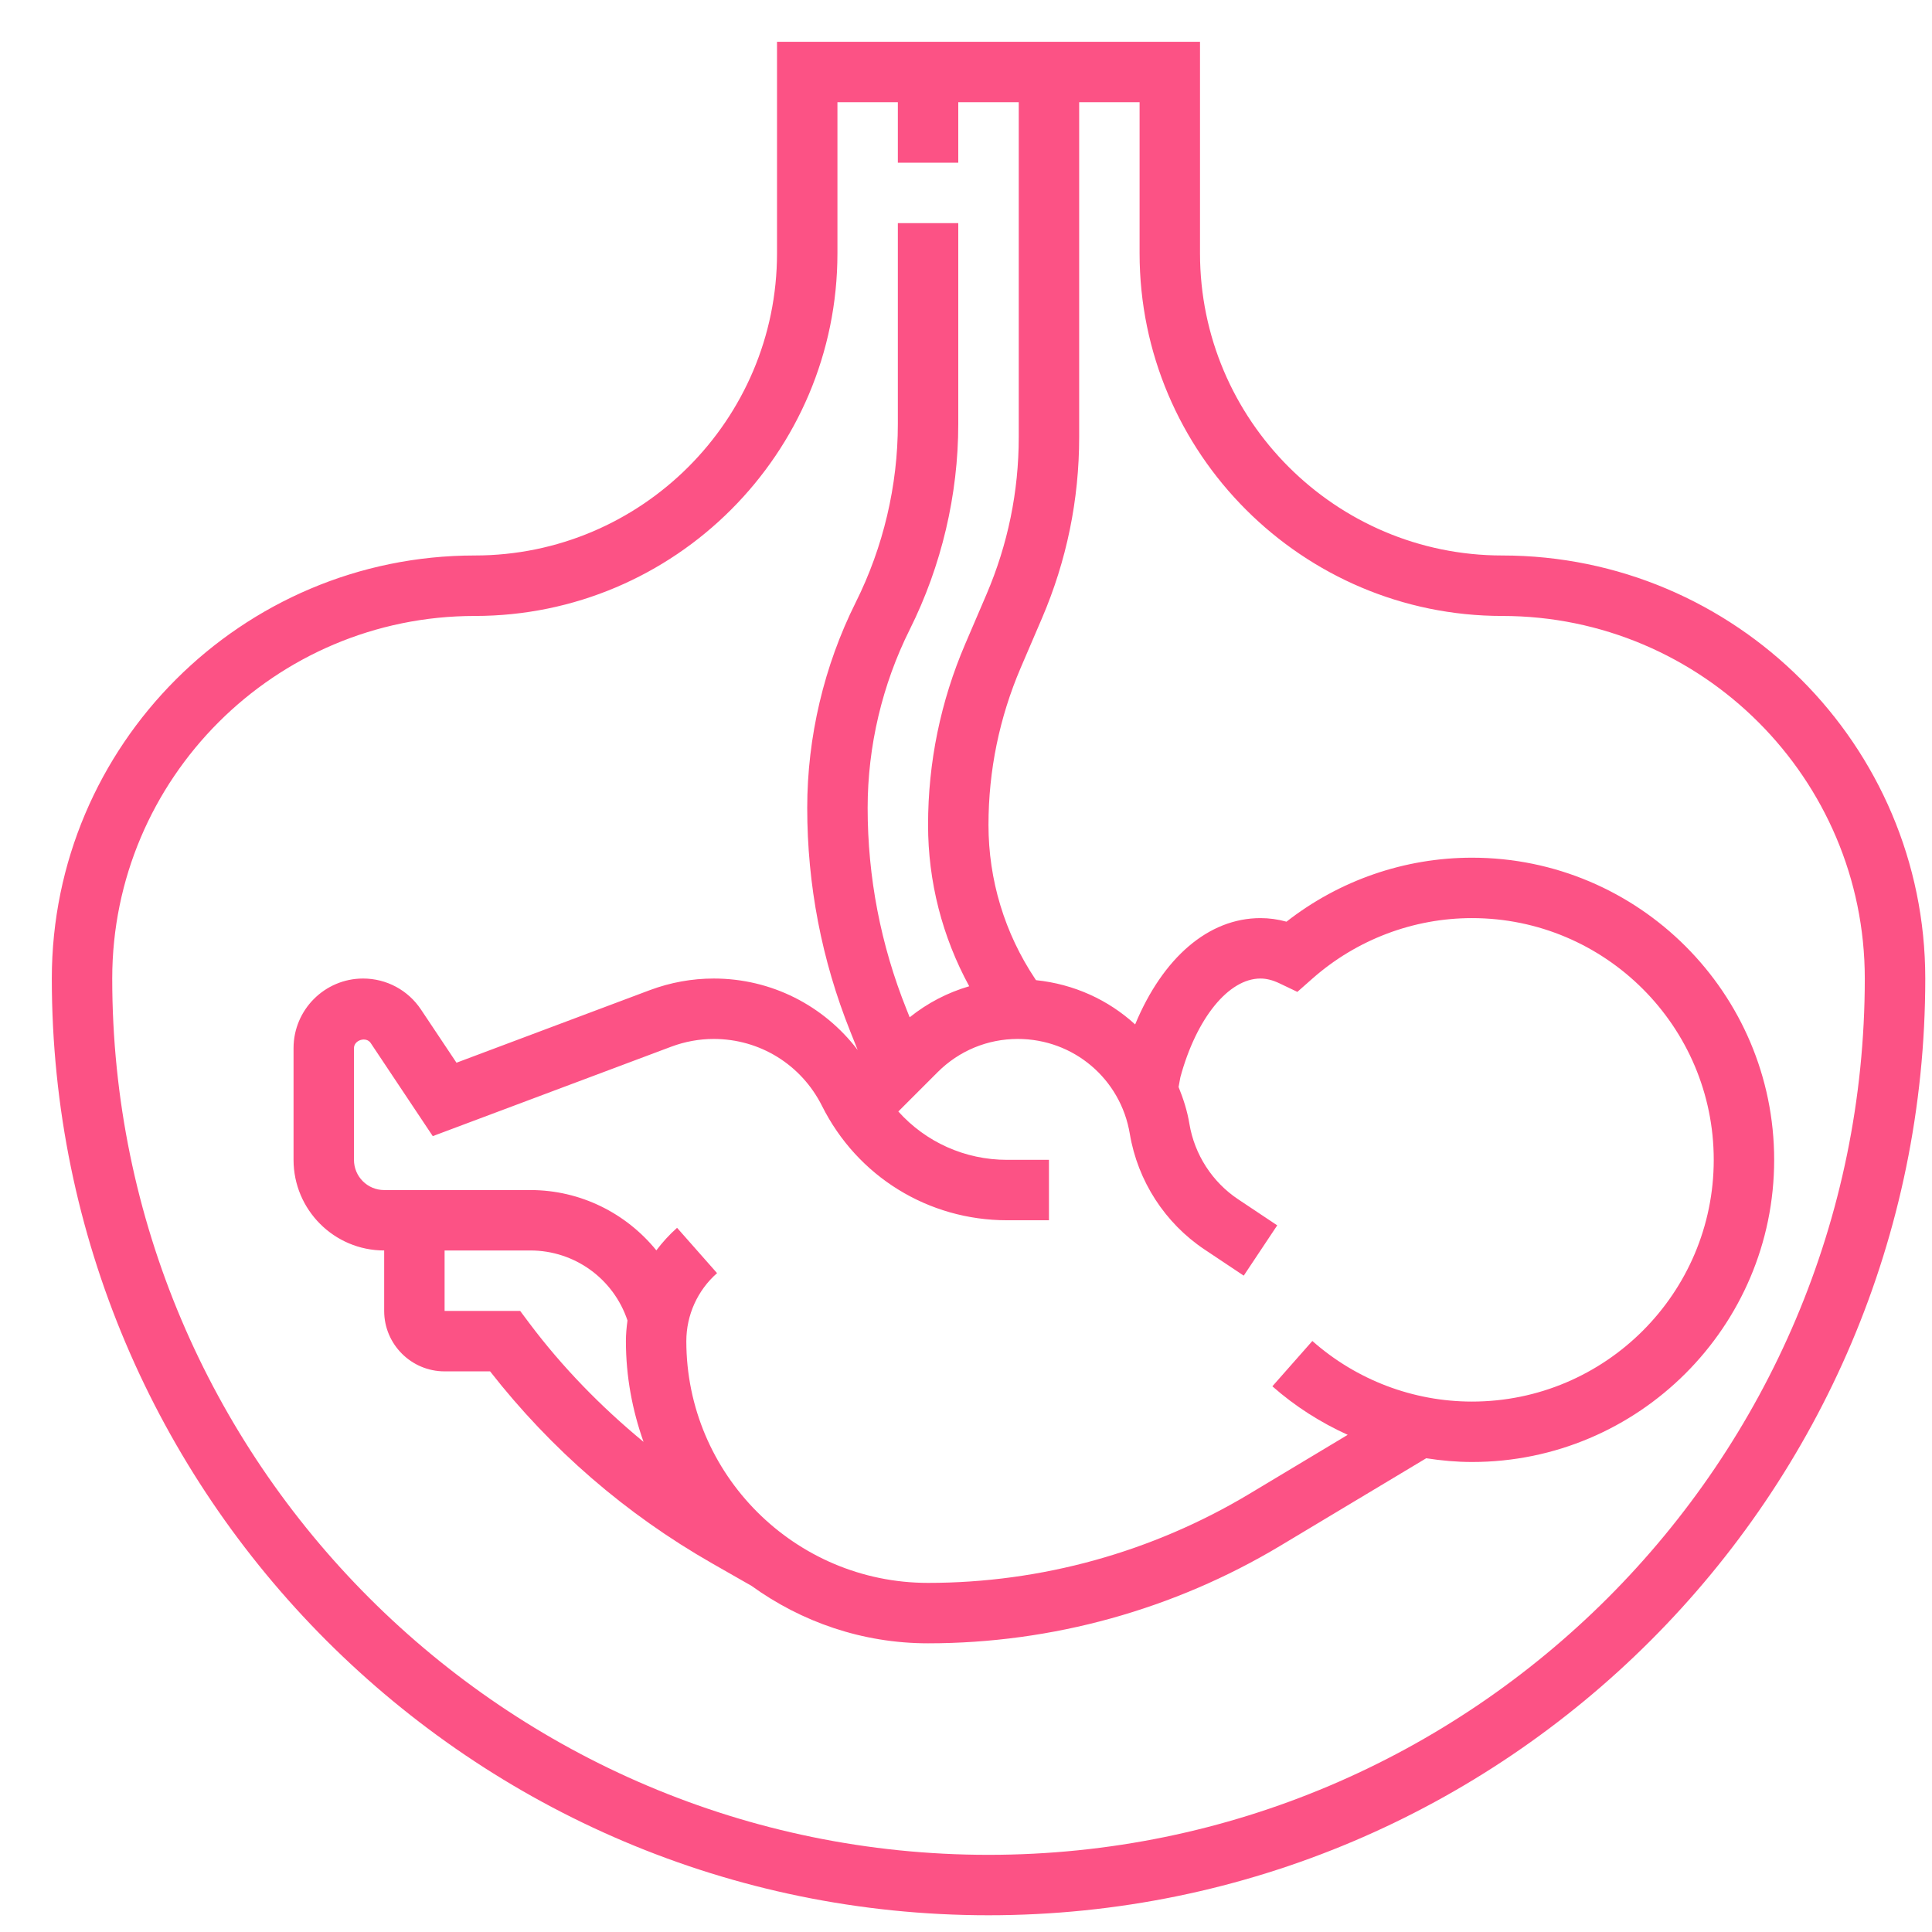 <svg width="33" height="33" viewBox="0 0 33 33" fill="none" xmlns="http://www.w3.org/2000/svg">
<path d="M25.659 9.488C22.813 9.488 20.497 7.173 20.497 4.327V0.714H13.272V4.327C13.272 7.173 10.956 9.488 8.11 9.488C4.126 9.488 0.885 12.73 0.885 16.714C0.885 25.537 8.062 32.714 16.884 32.714C25.707 32.714 32.885 25.537 32.885 16.714C32.885 12.73 29.643 9.488 25.659 9.488ZM16.884 31.682C8.632 31.682 1.917 24.967 1.917 16.714C1.917 13.299 4.695 10.521 8.11 10.521C11.526 10.521 14.304 7.742 14.304 4.327V1.746H15.336V2.779H16.368V1.746H17.401V7.467C17.401 8.396 17.215 9.299 16.85 10.152L16.487 10.999C16.066 11.981 15.852 13.021 15.852 14.09C15.852 15.06 16.095 16.002 16.555 16.846C16.185 16.954 15.842 17.132 15.538 17.376L15.483 17.238C15.043 16.139 14.82 14.983 14.82 13.8C14.82 12.747 15.069 11.693 15.54 10.751C16.081 9.667 16.368 8.453 16.368 7.241V3.811H15.336V7.241C15.336 8.294 15.087 9.348 14.616 10.29C14.075 11.374 13.788 12.588 13.788 13.8C13.788 15.114 14.035 16.399 14.524 17.62L14.65 17.935C14.07 17.174 13.175 16.714 12.191 16.714C11.819 16.714 11.453 16.781 11.103 16.911L7.797 18.152L7.191 17.244C6.97 16.912 6.601 16.714 6.202 16.714C5.547 16.714 5.014 17.247 5.014 17.903V19.811C5.014 20.665 5.708 21.359 6.562 21.359V22.392C6.562 22.961 7.025 23.424 7.594 23.424H8.371C9.413 24.756 10.685 25.858 12.159 26.701L12.837 27.088C13.687 27.702 14.726 28.069 15.852 28.069C17.971 28.069 20.052 27.492 21.87 26.402L24.361 24.908C24.618 24.948 24.879 24.972 25.143 24.972C27.988 24.972 30.304 22.657 30.304 19.811C30.304 16.965 27.988 14.65 25.143 14.65C23.993 14.65 22.879 15.036 21.974 15.743C21.826 15.702 21.678 15.682 21.53 15.682C20.643 15.682 19.863 16.357 19.389 17.498C18.93 17.078 18.344 16.809 17.696 16.742L17.681 16.72C17.16 15.939 16.884 15.03 16.884 14.09C16.884 13.162 17.07 12.258 17.435 11.405L17.798 10.559C18.219 9.577 18.433 8.536 18.433 7.467V1.746H19.465V4.327C19.465 7.742 22.244 10.521 25.659 10.521C29.074 10.521 31.852 13.299 31.852 16.714C31.852 24.967 25.137 31.682 16.884 31.682ZM21.149 20.485C20.707 20.191 20.404 19.722 20.316 19.197C20.28 18.975 20.212 18.767 20.131 18.567L20.162 18.398C20.436 17.391 20.985 16.714 21.53 16.714C21.632 16.714 21.738 16.741 21.852 16.795L22.16 16.942L22.416 16.716C23.172 16.049 24.141 15.682 25.143 15.682C27.419 15.682 29.272 17.534 29.272 19.811C29.272 22.088 27.419 23.94 25.143 23.94C24.141 23.94 23.172 23.573 22.416 22.905L21.733 23.679C22.122 24.022 22.557 24.298 23.02 24.508L21.339 25.517C19.681 26.511 17.784 27.037 15.852 27.037C13.576 27.037 11.723 25.184 11.723 22.908C11.723 22.463 11.914 22.04 12.248 21.746L11.565 20.972C11.433 21.089 11.316 21.218 11.211 21.357C10.694 20.721 9.914 20.327 9.059 20.327H6.562C6.277 20.327 6.046 20.096 6.046 19.811V17.903C6.046 17.764 6.255 17.7 6.332 17.816L7.392 19.406L11.466 17.878C11.699 17.791 11.944 17.746 12.191 17.746C12.979 17.746 13.687 18.185 14.04 18.889C14.643 20.094 15.854 20.843 17.202 20.843H17.917V19.811H17.202C16.478 19.811 15.811 19.505 15.344 18.985L16.014 18.315C16.38 17.948 16.867 17.746 17.385 17.746C18.337 17.746 19.142 18.428 19.298 19.367C19.433 20.172 19.898 20.892 20.577 21.344L21.244 21.789L21.816 20.93L21.149 20.485ZM10.992 24.628C10.269 24.031 9.61 23.359 9.039 22.598L8.885 22.392H7.594V21.359H9.059C9.813 21.359 10.479 21.84 10.718 22.555H10.718C10.702 22.671 10.691 22.788 10.691 22.908C10.691 23.512 10.801 24.089 10.992 24.628Z" fill="#FC5285"/>
</svg>
